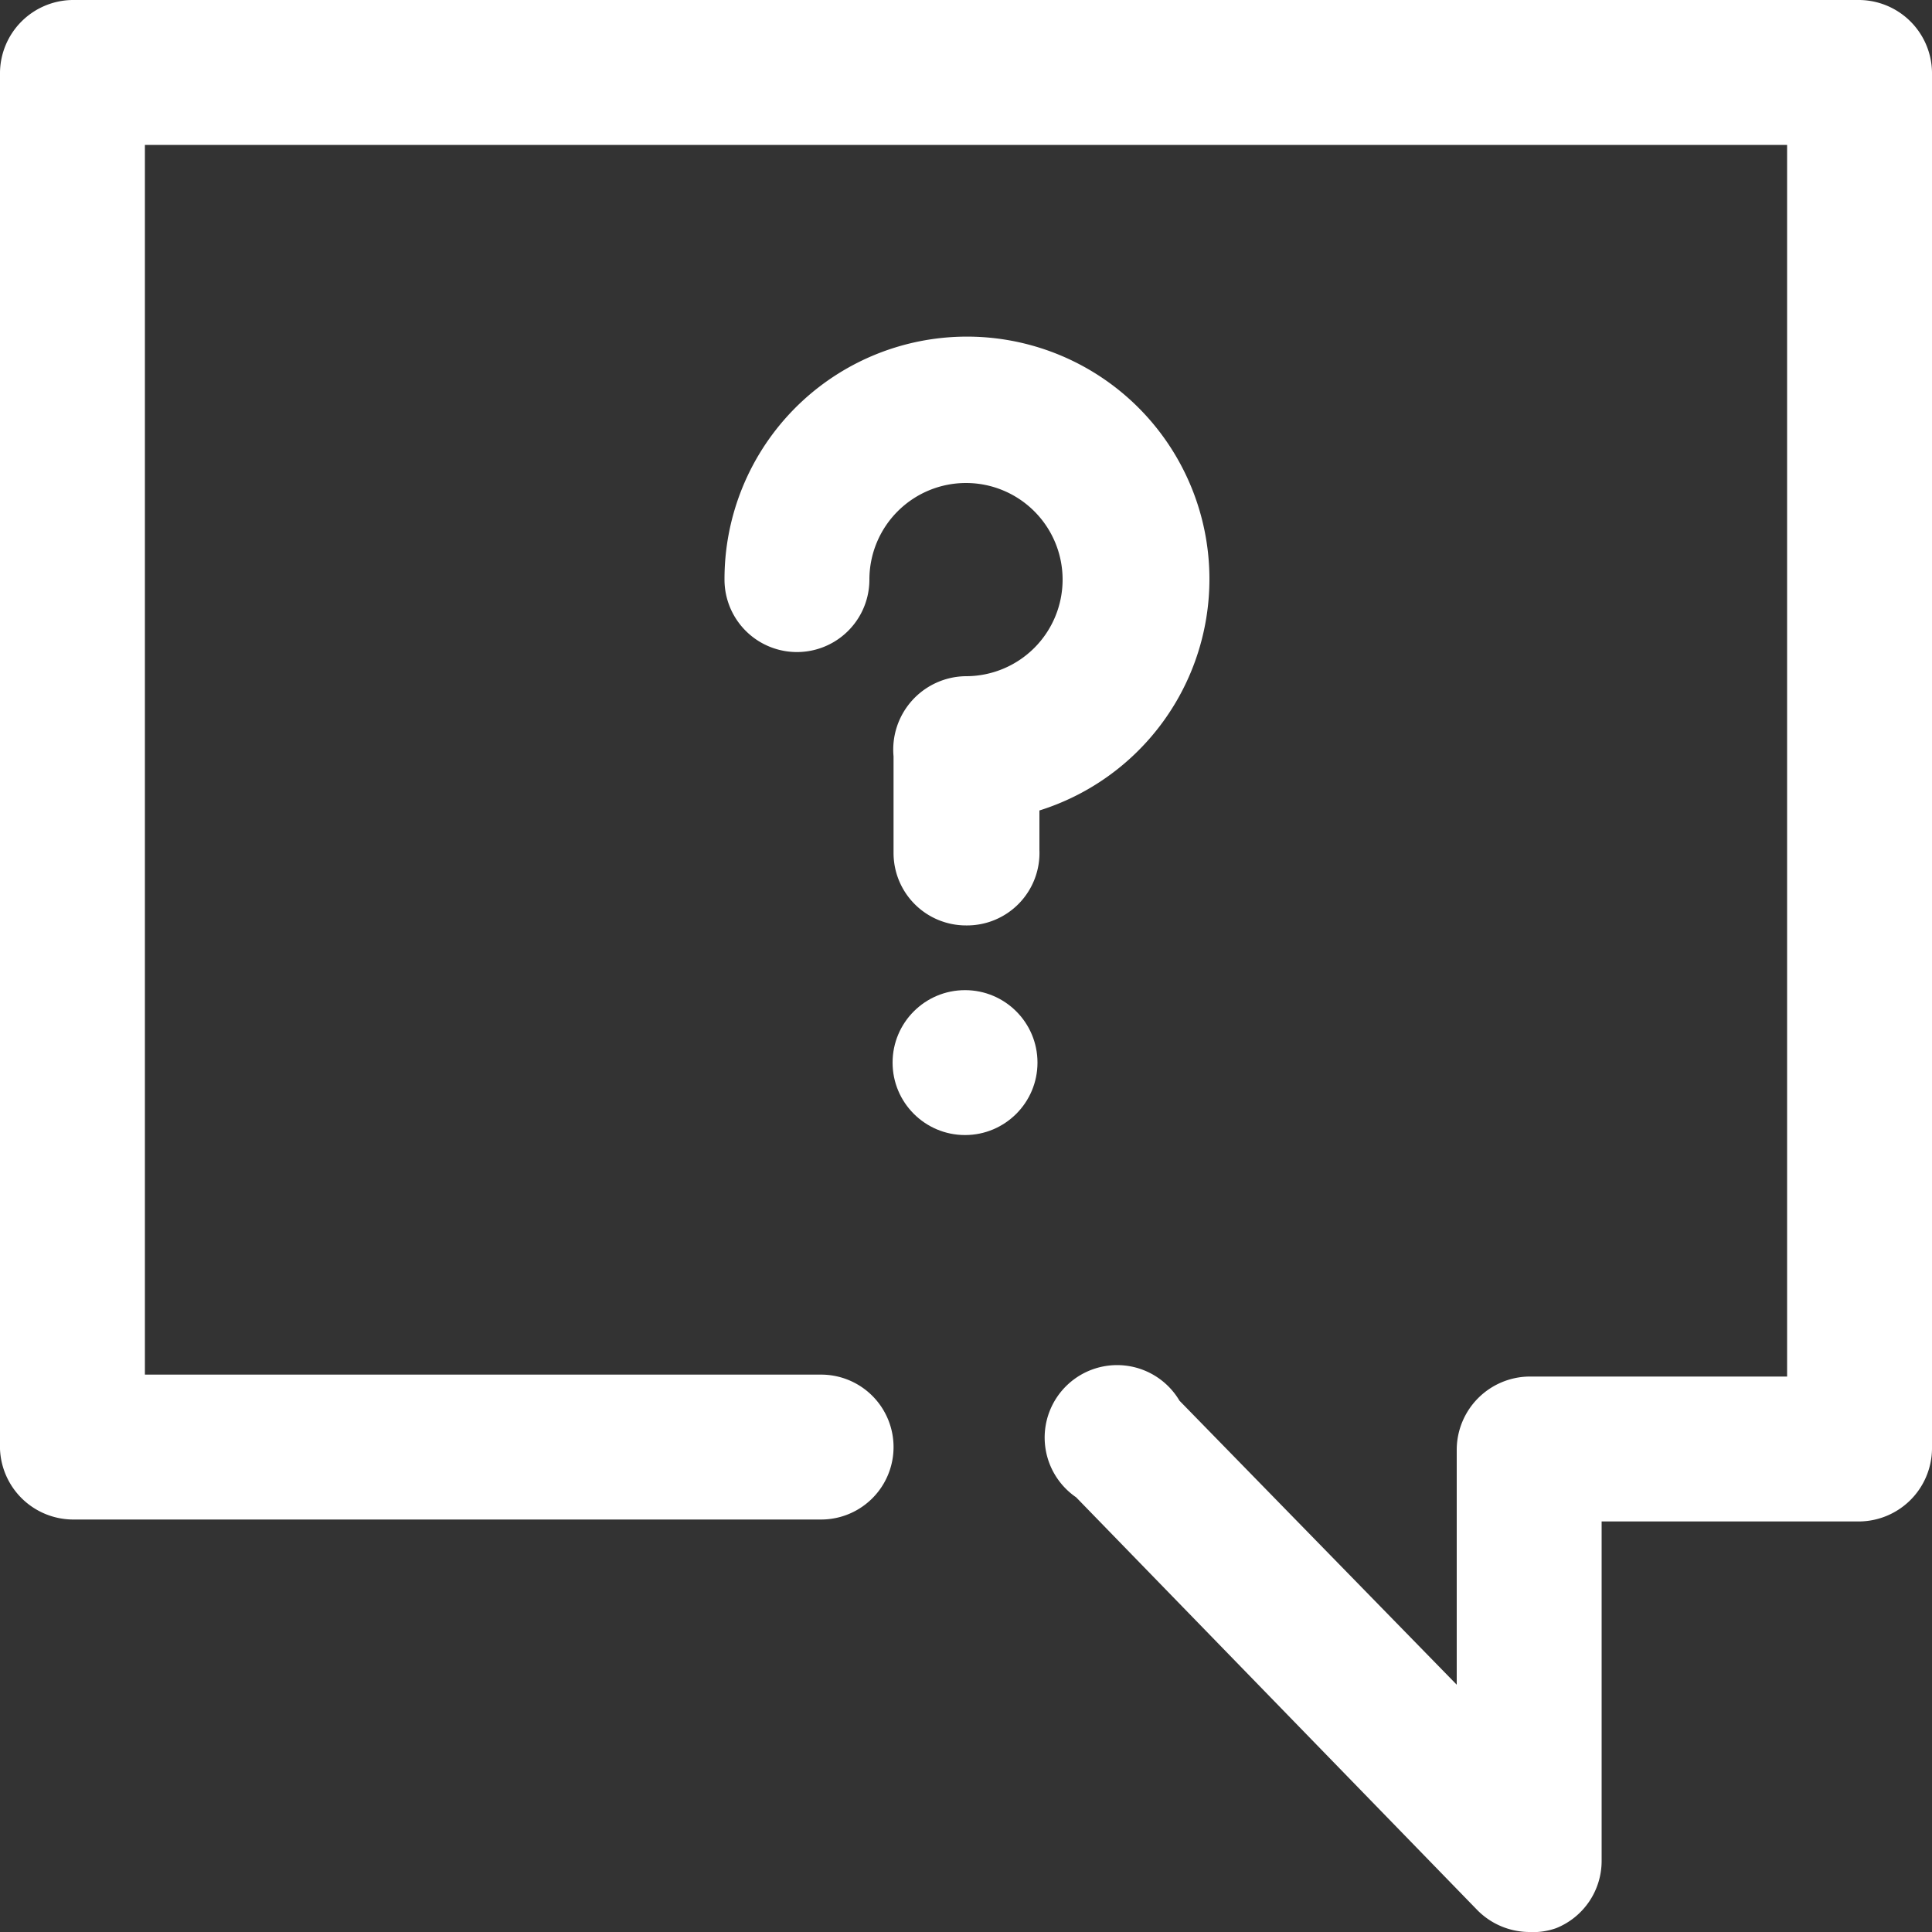 <svg id="Layer_1" data-name="Layer 1" xmlns="http://www.w3.org/2000/svg" viewBox="0 0 20 20"><rect x="0" y="0" width="20" height="20" fill="#333333" stroke="none"/><defs><style>.cls-1{fill:#fff;}</style></defs><title>Navigation_Icons_v1</title><path class="cls-1" d="M15.83,20a.76.76,0,0,1-.54-.23L11.14,15.5a.75.75,0,1,1,1.07-1l2.87,2.94V15a.76.76,0,0,1,.75-.75H18.5V1.5H1.5V14.23h7a.75.75,0,0,1,0,1.5H.75A.76.76,0,0,1,0,15V.75A.76.76,0,0,1,.75,0h18.5A.76.76,0,0,1,20,.75V15a.76.76,0,0,1-.75.75H16.58v3.52a.75.75,0,0,1-.47.69A.71.71,0,0,1,15.83,20Z"/><path class="cls-1" d="M10,9.58a.75.75,0,0,1-.75-.75v-1A.76.76,0,0,1,10,7,1,1,0,1,0,9,6a.75.75,0,1,1-1.5,0,2.51,2.51,0,1,1,3.26,2.39v.41A.75.75,0,0,1,10,9.58Z"/><circle class="cls-1" cx="9.99" cy="11" r="0.75"/></svg>